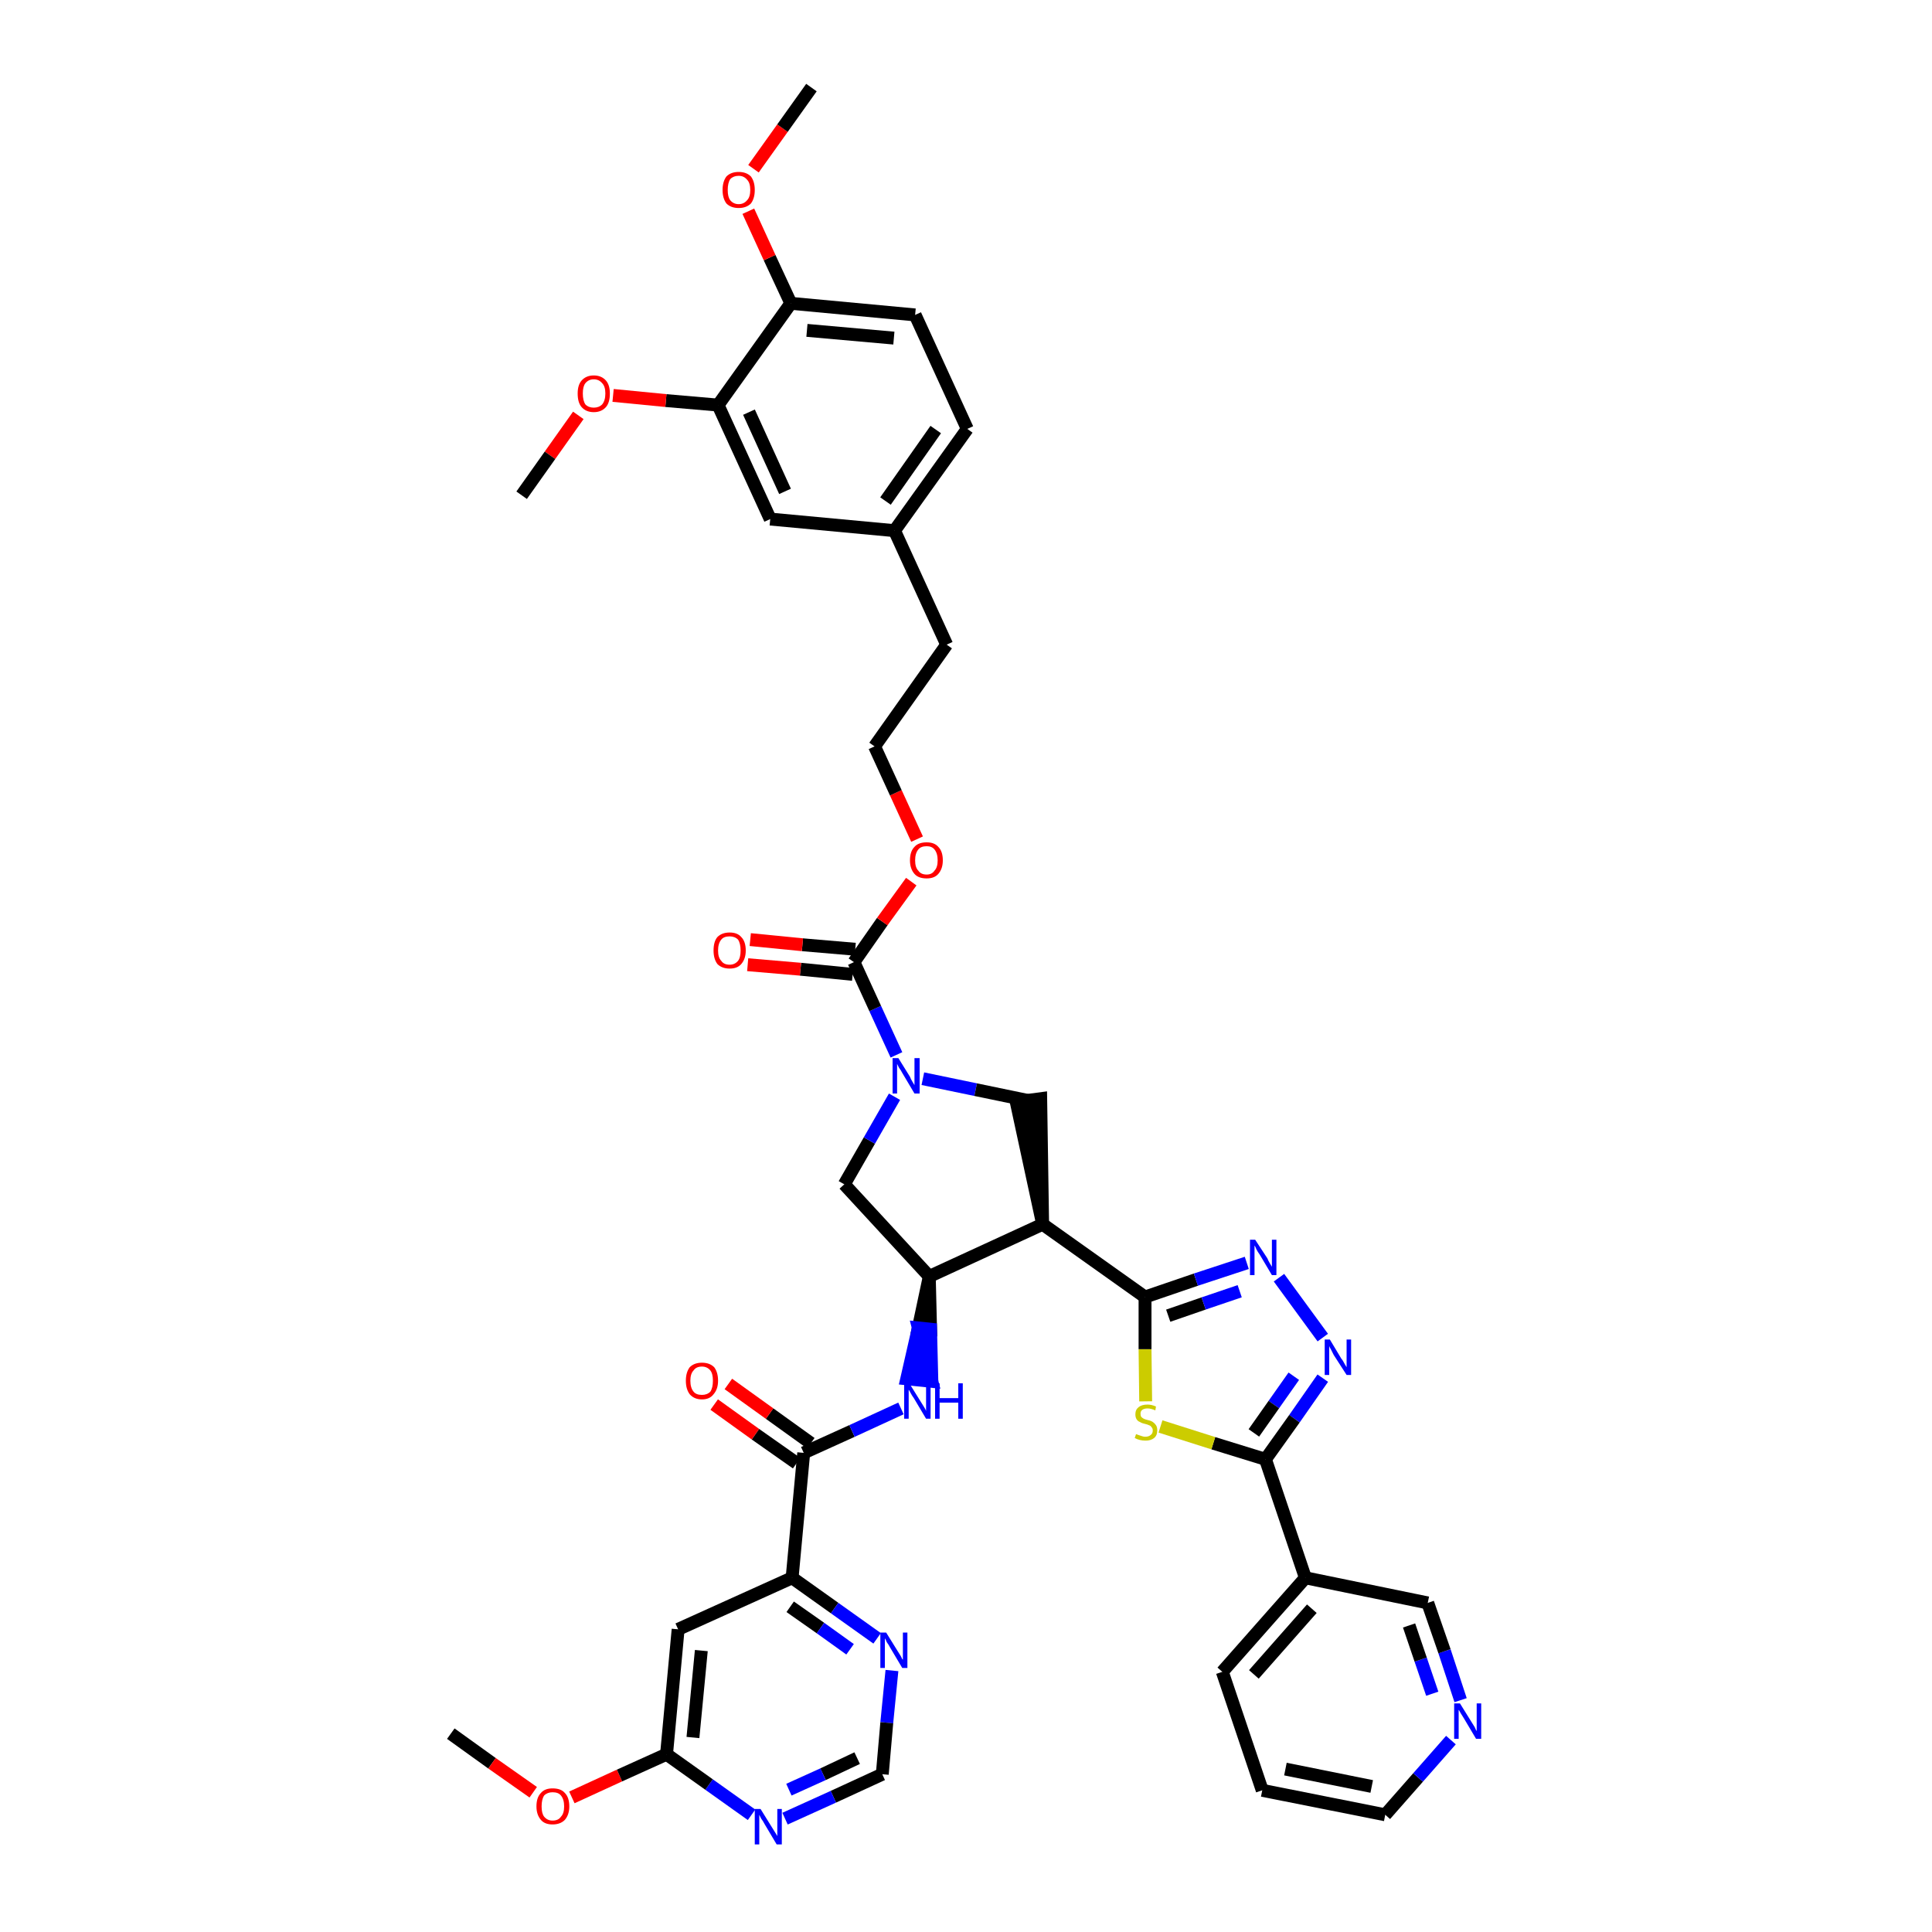 <?xml version='1.0' encoding='iso-8859-1'?>
<svg version='1.1' baseProfile='full'
              xmlns='http://www.w3.org/2000/svg'
                      xmlns:rdkit='http://www.rdkit.org/xml'
                      xmlns:xlink='http://www.w3.org/1999/xlink'
                  xml:space='preserve'
width='300px' height='300px' viewBox='0 0 300 300'>
<!-- END OF HEADER -->
<path class='bond-0 atom-0 atom-1' d='M 70.0,269.2 L 76.4,273.8' style='fill:none;fill-rule:evenodd;stroke:#000000;stroke-width:2.0px;stroke-linecap:butt;stroke-linejoin:miter;stroke-opacity:1' />
<path class='bond-0 atom-0 atom-1' d='M 76.4,273.8 L 82.8,278.3' style='fill:none;fill-rule:evenodd;stroke:#FF0000;stroke-width:2.0px;stroke-linecap:butt;stroke-linejoin:miter;stroke-opacity:1' />
<path class='bond-1 atom-1 atom-2' d='M 88.8,279.1 L 96.2,275.7' style='fill:none;fill-rule:evenodd;stroke:#FF0000;stroke-width:2.0px;stroke-linecap:butt;stroke-linejoin:miter;stroke-opacity:1' />
<path class='bond-1 atom-1 atom-2' d='M 96.2,275.7 L 103.5,272.4' style='fill:none;fill-rule:evenodd;stroke:#000000;stroke-width:2.0px;stroke-linecap:butt;stroke-linejoin:miter;stroke-opacity:1' />
<path class='bond-2 atom-2 atom-3' d='M 103.5,272.4 L 105.3,253.0' style='fill:none;fill-rule:evenodd;stroke:#000000;stroke-width:2.0px;stroke-linecap:butt;stroke-linejoin:miter;stroke-opacity:1' />
<path class='bond-2 atom-2 atom-3' d='M 107.6,269.8 L 108.9,256.3' style='fill:none;fill-rule:evenodd;stroke:#000000;stroke-width:2.0px;stroke-linecap:butt;stroke-linejoin:miter;stroke-opacity:1' />
<path class='bond-41 atom-41 atom-2' d='M 116.7,281.8 L 110.1,277.1' style='fill:none;fill-rule:evenodd;stroke:#0000FF;stroke-width:2.0px;stroke-linecap:butt;stroke-linejoin:miter;stroke-opacity:1' />
<path class='bond-41 atom-41 atom-2' d='M 110.1,277.1 L 103.5,272.4' style='fill:none;fill-rule:evenodd;stroke:#000000;stroke-width:2.0px;stroke-linecap:butt;stroke-linejoin:miter;stroke-opacity:1' />
<path class='bond-3 atom-3 atom-4' d='M 105.3,253.0 L 123.0,245.0' style='fill:none;fill-rule:evenodd;stroke:#000000;stroke-width:2.0px;stroke-linecap:butt;stroke-linejoin:miter;stroke-opacity:1' />
<path class='bond-4 atom-4 atom-5' d='M 123.0,245.0 L 124.8,225.6' style='fill:none;fill-rule:evenodd;stroke:#000000;stroke-width:2.0px;stroke-linecap:butt;stroke-linejoin:miter;stroke-opacity:1' />
<path class='bond-38 atom-4 atom-39' d='M 123.0,245.0 L 129.6,249.7' style='fill:none;fill-rule:evenodd;stroke:#000000;stroke-width:2.0px;stroke-linecap:butt;stroke-linejoin:miter;stroke-opacity:1' />
<path class='bond-38 atom-4 atom-39' d='M 129.6,249.7 L 136.2,254.4' style='fill:none;fill-rule:evenodd;stroke:#0000FF;stroke-width:2.0px;stroke-linecap:butt;stroke-linejoin:miter;stroke-opacity:1' />
<path class='bond-38 atom-4 atom-39' d='M 122.7,249.5 L 127.4,252.8' style='fill:none;fill-rule:evenodd;stroke:#000000;stroke-width:2.0px;stroke-linecap:butt;stroke-linejoin:miter;stroke-opacity:1' />
<path class='bond-38 atom-4 atom-39' d='M 127.4,252.8 L 132.0,256.1' style='fill:none;fill-rule:evenodd;stroke:#0000FF;stroke-width:2.0px;stroke-linecap:butt;stroke-linejoin:miter;stroke-opacity:1' />
<path class='bond-5 atom-5 atom-6' d='M 125.9,224.1 L 119.5,219.5' style='fill:none;fill-rule:evenodd;stroke:#000000;stroke-width:2.0px;stroke-linecap:butt;stroke-linejoin:miter;stroke-opacity:1' />
<path class='bond-5 atom-5 atom-6' d='M 119.5,219.5 L 113.1,214.9' style='fill:none;fill-rule:evenodd;stroke:#FF0000;stroke-width:2.0px;stroke-linecap:butt;stroke-linejoin:miter;stroke-opacity:1' />
<path class='bond-5 atom-5 atom-6' d='M 123.7,227.2 L 117.3,222.7' style='fill:none;fill-rule:evenodd;stroke:#000000;stroke-width:2.0px;stroke-linecap:butt;stroke-linejoin:miter;stroke-opacity:1' />
<path class='bond-5 atom-5 atom-6' d='M 117.3,222.7 L 110.9,218.1' style='fill:none;fill-rule:evenodd;stroke:#FF0000;stroke-width:2.0px;stroke-linecap:butt;stroke-linejoin:miter;stroke-opacity:1' />
<path class='bond-6 atom-5 atom-7' d='M 124.8,225.6 L 132.3,222.2' style='fill:none;fill-rule:evenodd;stroke:#000000;stroke-width:2.0px;stroke-linecap:butt;stroke-linejoin:miter;stroke-opacity:1' />
<path class='bond-6 atom-5 atom-7' d='M 132.3,222.2 L 139.9,218.7' style='fill:none;fill-rule:evenodd;stroke:#0000FF;stroke-width:2.0px;stroke-linecap:butt;stroke-linejoin:miter;stroke-opacity:1' />
<path class='bond-7 atom-8 atom-7' d='M 144.3,198.2 L 142.6,206.2 L 144.5,206.4 Z' style='fill:#000000;fill-rule:evenodd;fill-opacity:1;stroke:#000000;stroke-width:2.0px;stroke-linecap:butt;stroke-linejoin:miter;stroke-opacity:1;' />
<path class='bond-7 atom-8 atom-7' d='M 142.6,206.2 L 144.7,214.5 L 140.8,214.1 Z' style='fill:#0000FF;fill-rule:evenodd;fill-opacity:1;stroke:#0000FF;stroke-width:2.0px;stroke-linecap:butt;stroke-linejoin:miter;stroke-opacity:1;' />
<path class='bond-7 atom-8 atom-7' d='M 142.6,206.2 L 144.5,206.4 L 144.7,214.5 Z' style='fill:#0000FF;fill-rule:evenodd;fill-opacity:1;stroke:#0000FF;stroke-width:2.0px;stroke-linecap:butt;stroke-linejoin:miter;stroke-opacity:1;' />
<path class='bond-8 atom-8 atom-9' d='M 144.3,198.2 L 131.1,183.9' style='fill:none;fill-rule:evenodd;stroke:#000000;stroke-width:2.0px;stroke-linecap:butt;stroke-linejoin:miter;stroke-opacity:1' />
<path class='bond-42 atom-27 atom-8' d='M 161.9,190.1 L 144.3,198.2' style='fill:none;fill-rule:evenodd;stroke:#000000;stroke-width:2.0px;stroke-linecap:butt;stroke-linejoin:miter;stroke-opacity:1' />
<path class='bond-9 atom-9 atom-10' d='M 131.1,183.9 L 135.0,177.1' style='fill:none;fill-rule:evenodd;stroke:#000000;stroke-width:2.0px;stroke-linecap:butt;stroke-linejoin:miter;stroke-opacity:1' />
<path class='bond-9 atom-9 atom-10' d='M 135.0,177.1 L 138.9,170.3' style='fill:none;fill-rule:evenodd;stroke:#0000FF;stroke-width:2.0px;stroke-linecap:butt;stroke-linejoin:miter;stroke-opacity:1' />
<path class='bond-10 atom-10 atom-11' d='M 139.2,163.8 L 135.9,156.6' style='fill:none;fill-rule:evenodd;stroke:#0000FF;stroke-width:2.0px;stroke-linecap:butt;stroke-linejoin:miter;stroke-opacity:1' />
<path class='bond-10 atom-10 atom-11' d='M 135.9,156.6 L 132.6,149.4' style='fill:none;fill-rule:evenodd;stroke:#000000;stroke-width:2.0px;stroke-linecap:butt;stroke-linejoin:miter;stroke-opacity:1' />
<path class='bond-25 atom-10 atom-26' d='M 143.3,167.5 L 151.5,169.2' style='fill:none;fill-rule:evenodd;stroke:#0000FF;stroke-width:2.0px;stroke-linecap:butt;stroke-linejoin:miter;stroke-opacity:1' />
<path class='bond-25 atom-10 atom-26' d='M 151.5,169.2 L 159.7,170.9' style='fill:none;fill-rule:evenodd;stroke:#000000;stroke-width:2.0px;stroke-linecap:butt;stroke-linejoin:miter;stroke-opacity:1' />
<path class='bond-11 atom-11 atom-12' d='M 132.8,147.4 L 124.6,146.7' style='fill:none;fill-rule:evenodd;stroke:#000000;stroke-width:2.0px;stroke-linecap:butt;stroke-linejoin:miter;stroke-opacity:1' />
<path class='bond-11 atom-11 atom-12' d='M 124.6,146.7 L 116.5,145.9' style='fill:none;fill-rule:evenodd;stroke:#FF0000;stroke-width:2.0px;stroke-linecap:butt;stroke-linejoin:miter;stroke-opacity:1' />
<path class='bond-11 atom-11 atom-12' d='M 132.4,151.3 L 124.3,150.5' style='fill:none;fill-rule:evenodd;stroke:#000000;stroke-width:2.0px;stroke-linecap:butt;stroke-linejoin:miter;stroke-opacity:1' />
<path class='bond-11 atom-11 atom-12' d='M 124.3,150.5 L 116.1,149.8' style='fill:none;fill-rule:evenodd;stroke:#FF0000;stroke-width:2.0px;stroke-linecap:butt;stroke-linejoin:miter;stroke-opacity:1' />
<path class='bond-12 atom-11 atom-13' d='M 132.6,149.4 L 137.0,143.1' style='fill:none;fill-rule:evenodd;stroke:#000000;stroke-width:2.0px;stroke-linecap:butt;stroke-linejoin:miter;stroke-opacity:1' />
<path class='bond-12 atom-11 atom-13' d='M 137.0,143.1 L 141.5,136.9' style='fill:none;fill-rule:evenodd;stroke:#FF0000;stroke-width:2.0px;stroke-linecap:butt;stroke-linejoin:miter;stroke-opacity:1' />
<path class='bond-13 atom-13 atom-14' d='M 142.4,130.3 L 139.1,123.1' style='fill:none;fill-rule:evenodd;stroke:#FF0000;stroke-width:2.0px;stroke-linecap:butt;stroke-linejoin:miter;stroke-opacity:1' />
<path class='bond-13 atom-13 atom-14' d='M 139.1,123.1 L 135.8,115.9' style='fill:none;fill-rule:evenodd;stroke:#000000;stroke-width:2.0px;stroke-linecap:butt;stroke-linejoin:miter;stroke-opacity:1' />
<path class='bond-14 atom-14 atom-15' d='M 135.8,115.9 L 147.0,100.1' style='fill:none;fill-rule:evenodd;stroke:#000000;stroke-width:2.0px;stroke-linecap:butt;stroke-linejoin:miter;stroke-opacity:1' />
<path class='bond-15 atom-15 atom-16' d='M 147.0,100.1 L 138.9,82.4' style='fill:none;fill-rule:evenodd;stroke:#000000;stroke-width:2.0px;stroke-linecap:butt;stroke-linejoin:miter;stroke-opacity:1' />
<path class='bond-16 atom-16 atom-17' d='M 138.9,82.4 L 150.2,66.6' style='fill:none;fill-rule:evenodd;stroke:#000000;stroke-width:2.0px;stroke-linecap:butt;stroke-linejoin:miter;stroke-opacity:1' />
<path class='bond-16 atom-16 atom-17' d='M 137.5,77.8 L 145.3,66.7' style='fill:none;fill-rule:evenodd;stroke:#000000;stroke-width:2.0px;stroke-linecap:butt;stroke-linejoin:miter;stroke-opacity:1' />
<path class='bond-44 atom-25 atom-16' d='M 119.6,80.6 L 138.9,82.4' style='fill:none;fill-rule:evenodd;stroke:#000000;stroke-width:2.0px;stroke-linecap:butt;stroke-linejoin:miter;stroke-opacity:1' />
<path class='bond-17 atom-17 atom-18' d='M 150.2,66.6 L 142.1,48.9' style='fill:none;fill-rule:evenodd;stroke:#000000;stroke-width:2.0px;stroke-linecap:butt;stroke-linejoin:miter;stroke-opacity:1' />
<path class='bond-18 atom-18 atom-19' d='M 142.1,48.9 L 122.8,47.1' style='fill:none;fill-rule:evenodd;stroke:#000000;stroke-width:2.0px;stroke-linecap:butt;stroke-linejoin:miter;stroke-opacity:1' />
<path class='bond-18 atom-18 atom-19' d='M 138.8,52.5 L 125.3,51.3' style='fill:none;fill-rule:evenodd;stroke:#000000;stroke-width:2.0px;stroke-linecap:butt;stroke-linejoin:miter;stroke-opacity:1' />
<path class='bond-19 atom-19 atom-20' d='M 122.8,47.1 L 119.5,40.0' style='fill:none;fill-rule:evenodd;stroke:#000000;stroke-width:2.0px;stroke-linecap:butt;stroke-linejoin:miter;stroke-opacity:1' />
<path class='bond-19 atom-19 atom-20' d='M 119.5,40.0 L 116.2,32.8' style='fill:none;fill-rule:evenodd;stroke:#FF0000;stroke-width:2.0px;stroke-linecap:butt;stroke-linejoin:miter;stroke-opacity:1' />
<path class='bond-21 atom-19 atom-22' d='M 122.8,47.1 L 111.5,62.9' style='fill:none;fill-rule:evenodd;stroke:#000000;stroke-width:2.0px;stroke-linecap:butt;stroke-linejoin:miter;stroke-opacity:1' />
<path class='bond-20 atom-20 atom-21' d='M 117.0,26.2 L 121.5,19.9' style='fill:none;fill-rule:evenodd;stroke:#FF0000;stroke-width:2.0px;stroke-linecap:butt;stroke-linejoin:miter;stroke-opacity:1' />
<path class='bond-20 atom-20 atom-21' d='M 121.5,19.9 L 126.0,13.6' style='fill:none;fill-rule:evenodd;stroke:#000000;stroke-width:2.0px;stroke-linecap:butt;stroke-linejoin:miter;stroke-opacity:1' />
<path class='bond-22 atom-22 atom-23' d='M 111.5,62.9 L 103.4,62.2' style='fill:none;fill-rule:evenodd;stroke:#000000;stroke-width:2.0px;stroke-linecap:butt;stroke-linejoin:miter;stroke-opacity:1' />
<path class='bond-22 atom-22 atom-23' d='M 103.4,62.2 L 95.2,61.4' style='fill:none;fill-rule:evenodd;stroke:#FF0000;stroke-width:2.0px;stroke-linecap:butt;stroke-linejoin:miter;stroke-opacity:1' />
<path class='bond-24 atom-22 atom-25' d='M 111.5,62.9 L 119.6,80.6' style='fill:none;fill-rule:evenodd;stroke:#000000;stroke-width:2.0px;stroke-linecap:butt;stroke-linejoin:miter;stroke-opacity:1' />
<path class='bond-24 atom-22 atom-25' d='M 116.3,64.0 L 121.9,76.3' style='fill:none;fill-rule:evenodd;stroke:#000000;stroke-width:2.0px;stroke-linecap:butt;stroke-linejoin:miter;stroke-opacity:1' />
<path class='bond-23 atom-23 atom-24' d='M 89.8,64.5 L 85.4,70.7' style='fill:none;fill-rule:evenodd;stroke:#FF0000;stroke-width:2.0px;stroke-linecap:butt;stroke-linejoin:miter;stroke-opacity:1' />
<path class='bond-23 atom-23 atom-24' d='M 85.4,70.7 L 81.0,76.9' style='fill:none;fill-rule:evenodd;stroke:#000000;stroke-width:2.0px;stroke-linecap:butt;stroke-linejoin:miter;stroke-opacity:1' />
<path class='bond-26 atom-27 atom-26' d='M 161.9,190.1 L 161.6,170.6 L 157.8,171.1 Z' style='fill:#000000;fill-rule:evenodd;fill-opacity:1;stroke:#000000;stroke-width:2.0px;stroke-linecap:butt;stroke-linejoin:miter;stroke-opacity:1;' />
<path class='bond-27 atom-27 atom-28' d='M 161.9,190.1 L 177.8,201.4' style='fill:none;fill-rule:evenodd;stroke:#000000;stroke-width:2.0px;stroke-linecap:butt;stroke-linejoin:miter;stroke-opacity:1' />
<path class='bond-28 atom-28 atom-29' d='M 177.8,201.4 L 185.7,198.7' style='fill:none;fill-rule:evenodd;stroke:#000000;stroke-width:2.0px;stroke-linecap:butt;stroke-linejoin:miter;stroke-opacity:1' />
<path class='bond-28 atom-28 atom-29' d='M 185.7,198.7 L 193.6,196.1' style='fill:none;fill-rule:evenodd;stroke:#0000FF;stroke-width:2.0px;stroke-linecap:butt;stroke-linejoin:miter;stroke-opacity:1' />
<path class='bond-28 atom-28 atom-29' d='M 181.4,204.3 L 186.9,202.4' style='fill:none;fill-rule:evenodd;stroke:#000000;stroke-width:2.0px;stroke-linecap:butt;stroke-linejoin:miter;stroke-opacity:1' />
<path class='bond-28 atom-28 atom-29' d='M 186.9,202.4 L 192.5,200.5' style='fill:none;fill-rule:evenodd;stroke:#0000FF;stroke-width:2.0px;stroke-linecap:butt;stroke-linejoin:miter;stroke-opacity:1' />
<path class='bond-43 atom-38 atom-28' d='M 177.9,217.6 L 177.8,209.5' style='fill:none;fill-rule:evenodd;stroke:#CCCC00;stroke-width:2.0px;stroke-linecap:butt;stroke-linejoin:miter;stroke-opacity:1' />
<path class='bond-43 atom-38 atom-28' d='M 177.8,209.5 L 177.8,201.4' style='fill:none;fill-rule:evenodd;stroke:#000000;stroke-width:2.0px;stroke-linecap:butt;stroke-linejoin:miter;stroke-opacity:1' />
<path class='bond-29 atom-29 atom-30' d='M 198.6,198.4 L 205.4,207.7' style='fill:none;fill-rule:evenodd;stroke:#0000FF;stroke-width:2.0px;stroke-linecap:butt;stroke-linejoin:miter;stroke-opacity:1' />
<path class='bond-30 atom-30 atom-31' d='M 205.4,214.0 L 201.0,220.3' style='fill:none;fill-rule:evenodd;stroke:#0000FF;stroke-width:2.0px;stroke-linecap:butt;stroke-linejoin:miter;stroke-opacity:1' />
<path class='bond-30 atom-30 atom-31' d='M 201.0,220.3 L 196.5,226.6' style='fill:none;fill-rule:evenodd;stroke:#000000;stroke-width:2.0px;stroke-linecap:butt;stroke-linejoin:miter;stroke-opacity:1' />
<path class='bond-30 atom-30 atom-31' d='M 200.9,213.7 L 197.8,218.1' style='fill:none;fill-rule:evenodd;stroke:#0000FF;stroke-width:2.0px;stroke-linecap:butt;stroke-linejoin:miter;stroke-opacity:1' />
<path class='bond-30 atom-30 atom-31' d='M 197.8,218.1 L 194.7,222.5' style='fill:none;fill-rule:evenodd;stroke:#000000;stroke-width:2.0px;stroke-linecap:butt;stroke-linejoin:miter;stroke-opacity:1' />
<path class='bond-31 atom-31 atom-32' d='M 196.5,226.6 L 202.7,245.0' style='fill:none;fill-rule:evenodd;stroke:#000000;stroke-width:2.0px;stroke-linecap:butt;stroke-linejoin:miter;stroke-opacity:1' />
<path class='bond-37 atom-31 atom-38' d='M 196.5,226.6 L 188.4,224.1' style='fill:none;fill-rule:evenodd;stroke:#000000;stroke-width:2.0px;stroke-linecap:butt;stroke-linejoin:miter;stroke-opacity:1' />
<path class='bond-37 atom-31 atom-38' d='M 188.4,224.1 L 180.2,221.5' style='fill:none;fill-rule:evenodd;stroke:#CCCC00;stroke-width:2.0px;stroke-linecap:butt;stroke-linejoin:miter;stroke-opacity:1' />
<path class='bond-32 atom-32 atom-33' d='M 202.7,245.0 L 189.8,259.6' style='fill:none;fill-rule:evenodd;stroke:#000000;stroke-width:2.0px;stroke-linecap:butt;stroke-linejoin:miter;stroke-opacity:1' />
<path class='bond-32 atom-32 atom-33' d='M 203.7,249.8 L 194.7,260.0' style='fill:none;fill-rule:evenodd;stroke:#000000;stroke-width:2.0px;stroke-linecap:butt;stroke-linejoin:miter;stroke-opacity:1' />
<path class='bond-45 atom-37 atom-32' d='M 221.7,248.9 L 202.7,245.0' style='fill:none;fill-rule:evenodd;stroke:#000000;stroke-width:2.0px;stroke-linecap:butt;stroke-linejoin:miter;stroke-opacity:1' />
<path class='bond-33 atom-33 atom-34' d='M 189.8,259.6 L 196.0,278.0' style='fill:none;fill-rule:evenodd;stroke:#000000;stroke-width:2.0px;stroke-linecap:butt;stroke-linejoin:miter;stroke-opacity:1' />
<path class='bond-34 atom-34 atom-35' d='M 196.0,278.0 L 215.1,281.8' style='fill:none;fill-rule:evenodd;stroke:#000000;stroke-width:2.0px;stroke-linecap:butt;stroke-linejoin:miter;stroke-opacity:1' />
<path class='bond-34 atom-34 atom-35' d='M 199.6,274.7 L 213.0,277.4' style='fill:none;fill-rule:evenodd;stroke:#000000;stroke-width:2.0px;stroke-linecap:butt;stroke-linejoin:miter;stroke-opacity:1' />
<path class='bond-35 atom-35 atom-36' d='M 215.1,281.8 L 220.2,276.0' style='fill:none;fill-rule:evenodd;stroke:#000000;stroke-width:2.0px;stroke-linecap:butt;stroke-linejoin:miter;stroke-opacity:1' />
<path class='bond-35 atom-35 atom-36' d='M 220.2,276.0 L 225.3,270.2' style='fill:none;fill-rule:evenodd;stroke:#0000FF;stroke-width:2.0px;stroke-linecap:butt;stroke-linejoin:miter;stroke-opacity:1' />
<path class='bond-36 atom-36 atom-37' d='M 226.8,264.0 L 224.3,256.4' style='fill:none;fill-rule:evenodd;stroke:#0000FF;stroke-width:2.0px;stroke-linecap:butt;stroke-linejoin:miter;stroke-opacity:1' />
<path class='bond-36 atom-36 atom-37' d='M 224.3,256.4 L 221.7,248.9' style='fill:none;fill-rule:evenodd;stroke:#000000;stroke-width:2.0px;stroke-linecap:butt;stroke-linejoin:miter;stroke-opacity:1' />
<path class='bond-36 atom-36 atom-37' d='M 222.4,263.0 L 220.6,257.7' style='fill:none;fill-rule:evenodd;stroke:#0000FF;stroke-width:2.0px;stroke-linecap:butt;stroke-linejoin:miter;stroke-opacity:1' />
<path class='bond-36 atom-36 atom-37' d='M 220.6,257.7 L 218.8,252.4' style='fill:none;fill-rule:evenodd;stroke:#000000;stroke-width:2.0px;stroke-linecap:butt;stroke-linejoin:miter;stroke-opacity:1' />
<path class='bond-39 atom-39 atom-40' d='M 138.5,259.4 L 137.7,267.5' style='fill:none;fill-rule:evenodd;stroke:#0000FF;stroke-width:2.0px;stroke-linecap:butt;stroke-linejoin:miter;stroke-opacity:1' />
<path class='bond-39 atom-39 atom-40' d='M 137.7,267.5 L 137.0,275.5' style='fill:none;fill-rule:evenodd;stroke:#000000;stroke-width:2.0px;stroke-linecap:butt;stroke-linejoin:miter;stroke-opacity:1' />
<path class='bond-40 atom-40 atom-41' d='M 137.0,275.5 L 129.4,279.0' style='fill:none;fill-rule:evenodd;stroke:#000000;stroke-width:2.0px;stroke-linecap:butt;stroke-linejoin:miter;stroke-opacity:1' />
<path class='bond-40 atom-40 atom-41' d='M 129.4,279.0 L 121.9,282.4' style='fill:none;fill-rule:evenodd;stroke:#0000FF;stroke-width:2.0px;stroke-linecap:butt;stroke-linejoin:miter;stroke-opacity:1' />
<path class='bond-40 atom-40 atom-41' d='M 133.1,273.0 L 127.8,275.5' style='fill:none;fill-rule:evenodd;stroke:#000000;stroke-width:2.0px;stroke-linecap:butt;stroke-linejoin:miter;stroke-opacity:1' />
<path class='bond-40 atom-40 atom-41' d='M 127.8,275.5 L 122.5,277.9' style='fill:none;fill-rule:evenodd;stroke:#0000FF;stroke-width:2.0px;stroke-linecap:butt;stroke-linejoin:miter;stroke-opacity:1' />
<path  class='atom-1' d='M 83.3 280.5
Q 83.3 279.1, 84.0 278.4
Q 84.6 277.7, 85.8 277.7
Q 87.1 277.7, 87.7 278.4
Q 88.4 279.1, 88.4 280.5
Q 88.4 281.8, 87.7 282.6
Q 87.0 283.3, 85.8 283.3
Q 84.6 283.3, 84.0 282.6
Q 83.3 281.8, 83.3 280.5
M 85.8 282.7
Q 86.7 282.7, 87.1 282.1
Q 87.6 281.6, 87.6 280.5
Q 87.6 279.4, 87.1 278.8
Q 86.7 278.3, 85.8 278.3
Q 85.0 278.3, 84.5 278.8
Q 84.1 279.4, 84.1 280.5
Q 84.1 281.6, 84.5 282.1
Q 85.0 282.7, 85.8 282.7
' fill='#FF0000'/>
<path  class='atom-6' d='M 106.5 214.4
Q 106.5 213.1, 107.1 212.3
Q 107.8 211.6, 109.0 211.6
Q 110.2 211.6, 110.9 212.3
Q 111.5 213.1, 111.5 214.4
Q 111.5 215.7, 110.8 216.5
Q 110.2 217.3, 109.0 217.3
Q 107.8 217.3, 107.1 216.5
Q 106.5 215.7, 106.5 214.4
M 109.0 216.6
Q 109.8 216.6, 110.3 216.1
Q 110.7 215.5, 110.7 214.4
Q 110.7 213.3, 110.3 212.8
Q 109.8 212.2, 109.0 212.2
Q 108.1 212.2, 107.7 212.8
Q 107.2 213.3, 107.2 214.4
Q 107.2 215.5, 107.7 216.1
Q 108.1 216.6, 109.0 216.6
' fill='#FF0000'/>
<path  class='atom-7' d='M 141.2 214.8
L 143.0 217.7
Q 143.2 218.0, 143.5 218.5
Q 143.8 219.0, 143.8 219.1
L 143.8 214.8
L 144.5 214.8
L 144.5 220.3
L 143.8 220.3
L 141.9 217.1
Q 141.6 216.7, 141.4 216.3
Q 141.2 215.9, 141.1 215.8
L 141.1 220.3
L 140.4 220.3
L 140.4 214.8
L 141.2 214.8
' fill='#0000FF'/>
<path  class='atom-7' d='M 145.2 214.8
L 145.9 214.8
L 145.9 217.1
L 148.8 217.1
L 148.8 214.8
L 149.5 214.8
L 149.5 220.3
L 148.8 220.3
L 148.8 217.8
L 145.9 217.8
L 145.9 220.3
L 145.2 220.3
L 145.2 214.8
' fill='#0000FF'/>
<path  class='atom-10' d='M 139.5 164.3
L 141.3 167.2
Q 141.4 167.5, 141.7 168.0
Q 142.0 168.5, 142.0 168.5
L 142.0 164.3
L 142.8 164.3
L 142.8 169.8
L 142.0 169.8
L 140.1 166.6
Q 139.9 166.2, 139.6 165.8
Q 139.4 165.4, 139.3 165.2
L 139.3 169.8
L 138.6 169.8
L 138.6 164.3
L 139.5 164.3
' fill='#0000FF'/>
<path  class='atom-12' d='M 110.8 147.6
Q 110.8 146.2, 111.4 145.5
Q 112.1 144.8, 113.3 144.8
Q 114.5 144.8, 115.1 145.5
Q 115.8 146.2, 115.8 147.6
Q 115.8 148.9, 115.1 149.7
Q 114.5 150.4, 113.3 150.4
Q 112.1 150.4, 111.4 149.7
Q 110.8 148.9, 110.8 147.6
M 113.3 149.8
Q 114.1 149.8, 114.6 149.2
Q 115.0 148.7, 115.0 147.6
Q 115.0 146.5, 114.6 145.9
Q 114.1 145.4, 113.3 145.4
Q 112.4 145.4, 112.0 145.9
Q 111.5 146.5, 111.5 147.6
Q 111.5 148.7, 112.0 149.2
Q 112.4 149.8, 113.3 149.8
' fill='#FF0000'/>
<path  class='atom-13' d='M 141.3 133.6
Q 141.3 132.2, 142.0 131.5
Q 142.6 130.8, 143.9 130.8
Q 145.1 130.8, 145.7 131.5
Q 146.4 132.2, 146.4 133.6
Q 146.4 134.9, 145.7 135.7
Q 145.1 136.4, 143.9 136.4
Q 142.6 136.4, 142.0 135.7
Q 141.3 134.9, 141.3 133.6
M 143.9 135.8
Q 144.7 135.8, 145.1 135.2
Q 145.6 134.7, 145.6 133.6
Q 145.6 132.5, 145.1 131.9
Q 144.7 131.4, 143.9 131.4
Q 143.0 131.4, 142.6 131.9
Q 142.1 132.5, 142.1 133.6
Q 142.1 134.7, 142.6 135.2
Q 143.0 135.8, 143.9 135.8
' fill='#FF0000'/>
<path  class='atom-20' d='M 112.2 29.5
Q 112.2 28.2, 112.8 27.4
Q 113.5 26.7, 114.7 26.7
Q 115.9 26.7, 116.6 27.4
Q 117.2 28.2, 117.2 29.5
Q 117.2 30.8, 116.6 31.6
Q 115.9 32.3, 114.7 32.3
Q 113.5 32.3, 112.8 31.6
Q 112.2 30.8, 112.2 29.5
M 114.7 31.7
Q 115.5 31.7, 116.0 31.1
Q 116.5 30.6, 116.5 29.5
Q 116.5 28.4, 116.0 27.9
Q 115.5 27.3, 114.7 27.3
Q 113.9 27.3, 113.4 27.8
Q 113.0 28.4, 113.0 29.5
Q 113.0 30.6, 113.4 31.1
Q 113.9 31.7, 114.7 31.7
' fill='#FF0000'/>
<path  class='atom-23' d='M 89.7 61.1
Q 89.7 59.8, 90.3 59.1
Q 91.0 58.3, 92.2 58.3
Q 93.4 58.3, 94.1 59.1
Q 94.7 59.8, 94.7 61.1
Q 94.7 62.5, 94.1 63.2
Q 93.4 64.0, 92.2 64.0
Q 91.0 64.0, 90.3 63.2
Q 89.7 62.5, 89.7 61.1
M 92.2 63.3
Q 93.0 63.3, 93.5 62.8
Q 94.0 62.2, 94.0 61.1
Q 94.0 60.0, 93.5 59.5
Q 93.0 58.9, 92.2 58.9
Q 91.4 58.9, 90.9 59.5
Q 90.5 60.0, 90.5 61.1
Q 90.5 62.2, 90.9 62.8
Q 91.4 63.3, 92.2 63.3
' fill='#FF0000'/>
<path  class='atom-29' d='M 194.9 192.5
L 196.8 195.4
Q 196.9 195.7, 197.2 196.2
Q 197.5 196.7, 197.5 196.7
L 197.5 192.5
L 198.2 192.5
L 198.2 198.0
L 197.5 198.0
L 195.6 194.8
Q 195.3 194.4, 195.1 194.0
Q 194.9 193.5, 194.8 193.4
L 194.8 198.0
L 194.1 198.0
L 194.1 192.5
L 194.9 192.5
' fill='#0000FF'/>
<path  class='atom-30' d='M 206.5 208.0
L 208.3 211.0
Q 208.5 211.2, 208.8 211.8
Q 209.1 212.3, 209.1 212.3
L 209.1 208.0
L 209.8 208.0
L 209.8 213.5
L 209.1 213.5
L 207.1 210.4
Q 206.9 210.0, 206.7 209.6
Q 206.4 209.1, 206.4 209.0
L 206.4 213.5
L 205.7 213.5
L 205.7 208.0
L 206.5 208.0
' fill='#0000FF'/>
<path  class='atom-36' d='M 226.7 264.5
L 228.5 267.4
Q 228.7 267.7, 229.0 268.2
Q 229.2 268.7, 229.3 268.8
L 229.3 264.5
L 230.0 264.5
L 230.0 270.0
L 229.2 270.0
L 227.3 266.8
Q 227.1 266.5, 226.8 266.0
Q 226.6 265.6, 226.5 265.5
L 226.5 270.0
L 225.8 270.0
L 225.8 264.5
L 226.7 264.5
' fill='#0000FF'/>
<path  class='atom-38' d='M 176.4 222.7
Q 176.5 222.7, 176.7 222.8
Q 177.0 222.9, 177.3 223.0
Q 177.6 223.1, 177.8 223.1
Q 178.4 223.1, 178.7 222.8
Q 179.0 222.6, 179.0 222.1
Q 179.0 221.8, 178.8 221.6
Q 178.7 221.4, 178.4 221.3
Q 178.2 221.2, 177.8 221.1
Q 177.3 221.0, 177.0 220.8
Q 176.7 220.7, 176.5 220.4
Q 176.3 220.1, 176.3 219.6
Q 176.3 218.9, 176.8 218.5
Q 177.3 218.1, 178.2 218.1
Q 178.8 218.1, 179.5 218.4
L 179.4 219.0
Q 178.7 218.7, 178.2 218.7
Q 177.7 218.7, 177.4 218.9
Q 177.1 219.1, 177.1 219.5
Q 177.1 219.8, 177.2 220.0
Q 177.4 220.2, 177.6 220.3
Q 177.8 220.4, 178.2 220.5
Q 178.7 220.6, 179.0 220.8
Q 179.3 221.0, 179.5 221.3
Q 179.7 221.6, 179.7 222.1
Q 179.7 222.9, 179.2 223.3
Q 178.7 223.7, 177.9 223.7
Q 177.4 223.7, 177.0 223.6
Q 176.6 223.5, 176.2 223.3
L 176.4 222.7
' fill='#CCCC00'/>
<path  class='atom-39' d='M 137.6 253.5
L 139.4 256.4
Q 139.6 256.7, 139.9 257.2
Q 140.1 257.7, 140.2 257.7
L 140.2 253.5
L 140.9 253.5
L 140.9 259.0
L 140.1 259.0
L 138.2 255.8
Q 138.0 255.4, 137.7 255.0
Q 137.5 254.5, 137.4 254.4
L 137.4 259.0
L 136.7 259.0
L 136.7 253.5
L 137.6 253.5
' fill='#0000FF'/>
<path  class='atom-41' d='M 118.1 280.9
L 119.9 283.8
Q 120.1 284.1, 120.4 284.6
Q 120.7 285.1, 120.7 285.1
L 120.7 280.9
L 121.4 280.9
L 121.4 286.4
L 120.6 286.4
L 118.7 283.2
Q 118.5 282.8, 118.2 282.4
Q 118.0 282.0, 117.9 281.8
L 117.9 286.4
L 117.2 286.4
L 117.2 280.9
L 118.1 280.9
' fill='#0000FF'/>
</svg>
